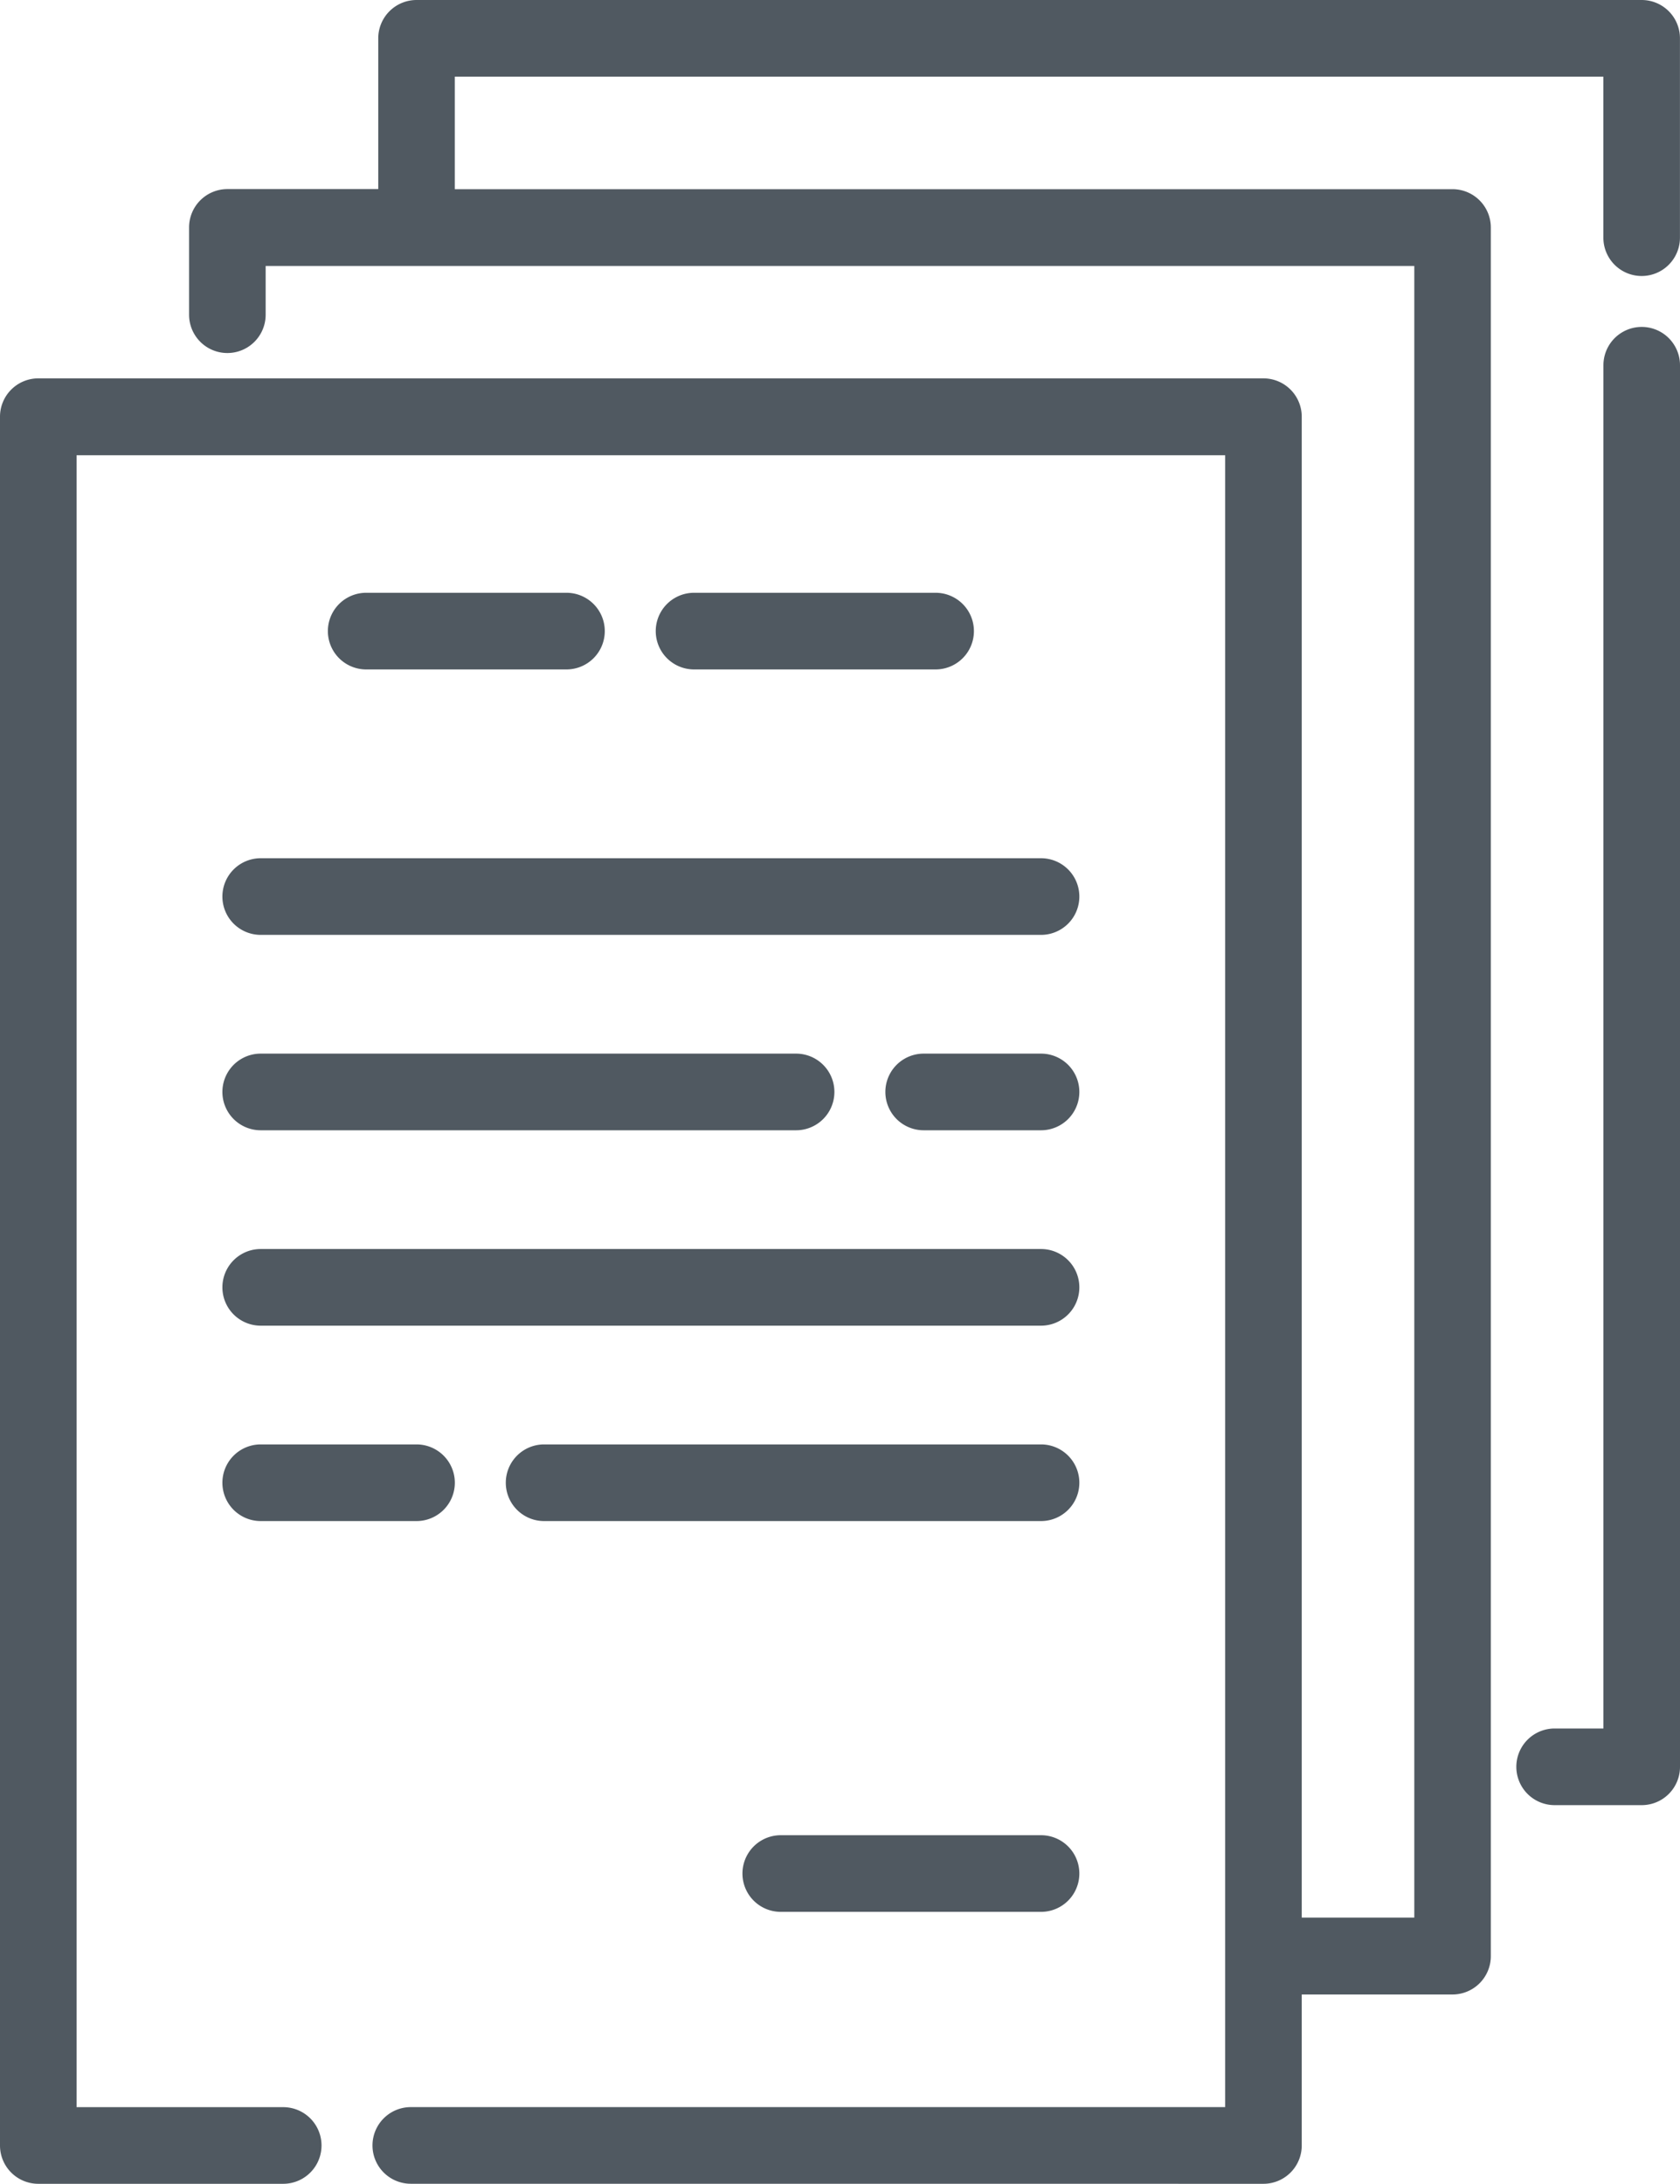 <svg xmlns="http://www.w3.org/2000/svg" viewBox="0 0 34.643 45.018">
  <defs>
    <style>
      .cls-1 {
        fill: #505961;
      }
    </style>
  </defs>
  <path id="Forma_1" data-name="Forma 1" class="cls-1" d="M8.471,45.017a.79.79,0,0,1,0-1.58H25.264v-3.1s0-.007,0-.01,0-.007,0-.01V9.385H1.579V43.438H5.84a.79.79,0,0,1,0,1.58H.789A.79.79,0,0,1,0,44.228V8.595A.79.79,0,0,1,.789,7.8H26.054a.79.79,0,0,1,.789.79v30.94h2.321V5.483H5.478V6.488a.789.789,0,1,1-1.579,0v-1.8a.79.79,0,0,1,.789-.79H7.8V.79A.79.79,0,0,1,8.589,0H33.853a.789.789,0,0,1,.789.79V4.9a.789.789,0,1,1-1.579,0V1.58H9.378V3.9H29.953a.79.79,0,0,1,.789.79V40.325a.79.79,0,0,1-.789.79h-3.11v3.113a.79.79,0,0,1-.789.79ZM16.1,39.412a.79.79,0,0,1,0-1.58h5.367a.79.79,0,0,1,0,1.58Zm15.958-2.2a.79.79,0,0,1,0-1.58h1.006V7.529a.789.789,0,1,1,1.579,0V36.422a.789.789,0,0,1-.789.79ZM11.22,31.356a.79.79,0,0,1,0-1.58H21.467a.79.79,0,0,1,0,1.58Zm-5.844,0a.79.79,0,0,1,0-1.58H8.589a.79.79,0,0,1,0,1.58Zm0-4.028a.79.79,0,0,1,0-1.58H21.467a.79.79,0,0,1,0,1.58ZM19.047,23.3a.79.79,0,0,1,0-1.58h2.42a.79.79,0,0,1,0,1.58Zm-13.671,0a.79.79,0,0,1,0-1.58h11.04a.79.79,0,0,1,0,1.58Zm0-4.028a.79.79,0,0,1,0-1.58H21.467a.79.79,0,0,1,0,1.58ZM14.312,13.8a.79.79,0,0,1,0-1.58h4.981a.79.79,0,0,1,0,1.58Zm-6.761,0a.79.79,0,0,1,0-1.58h4.13a.79.79,0,0,1,0,1.58Z"/>
</svg>
